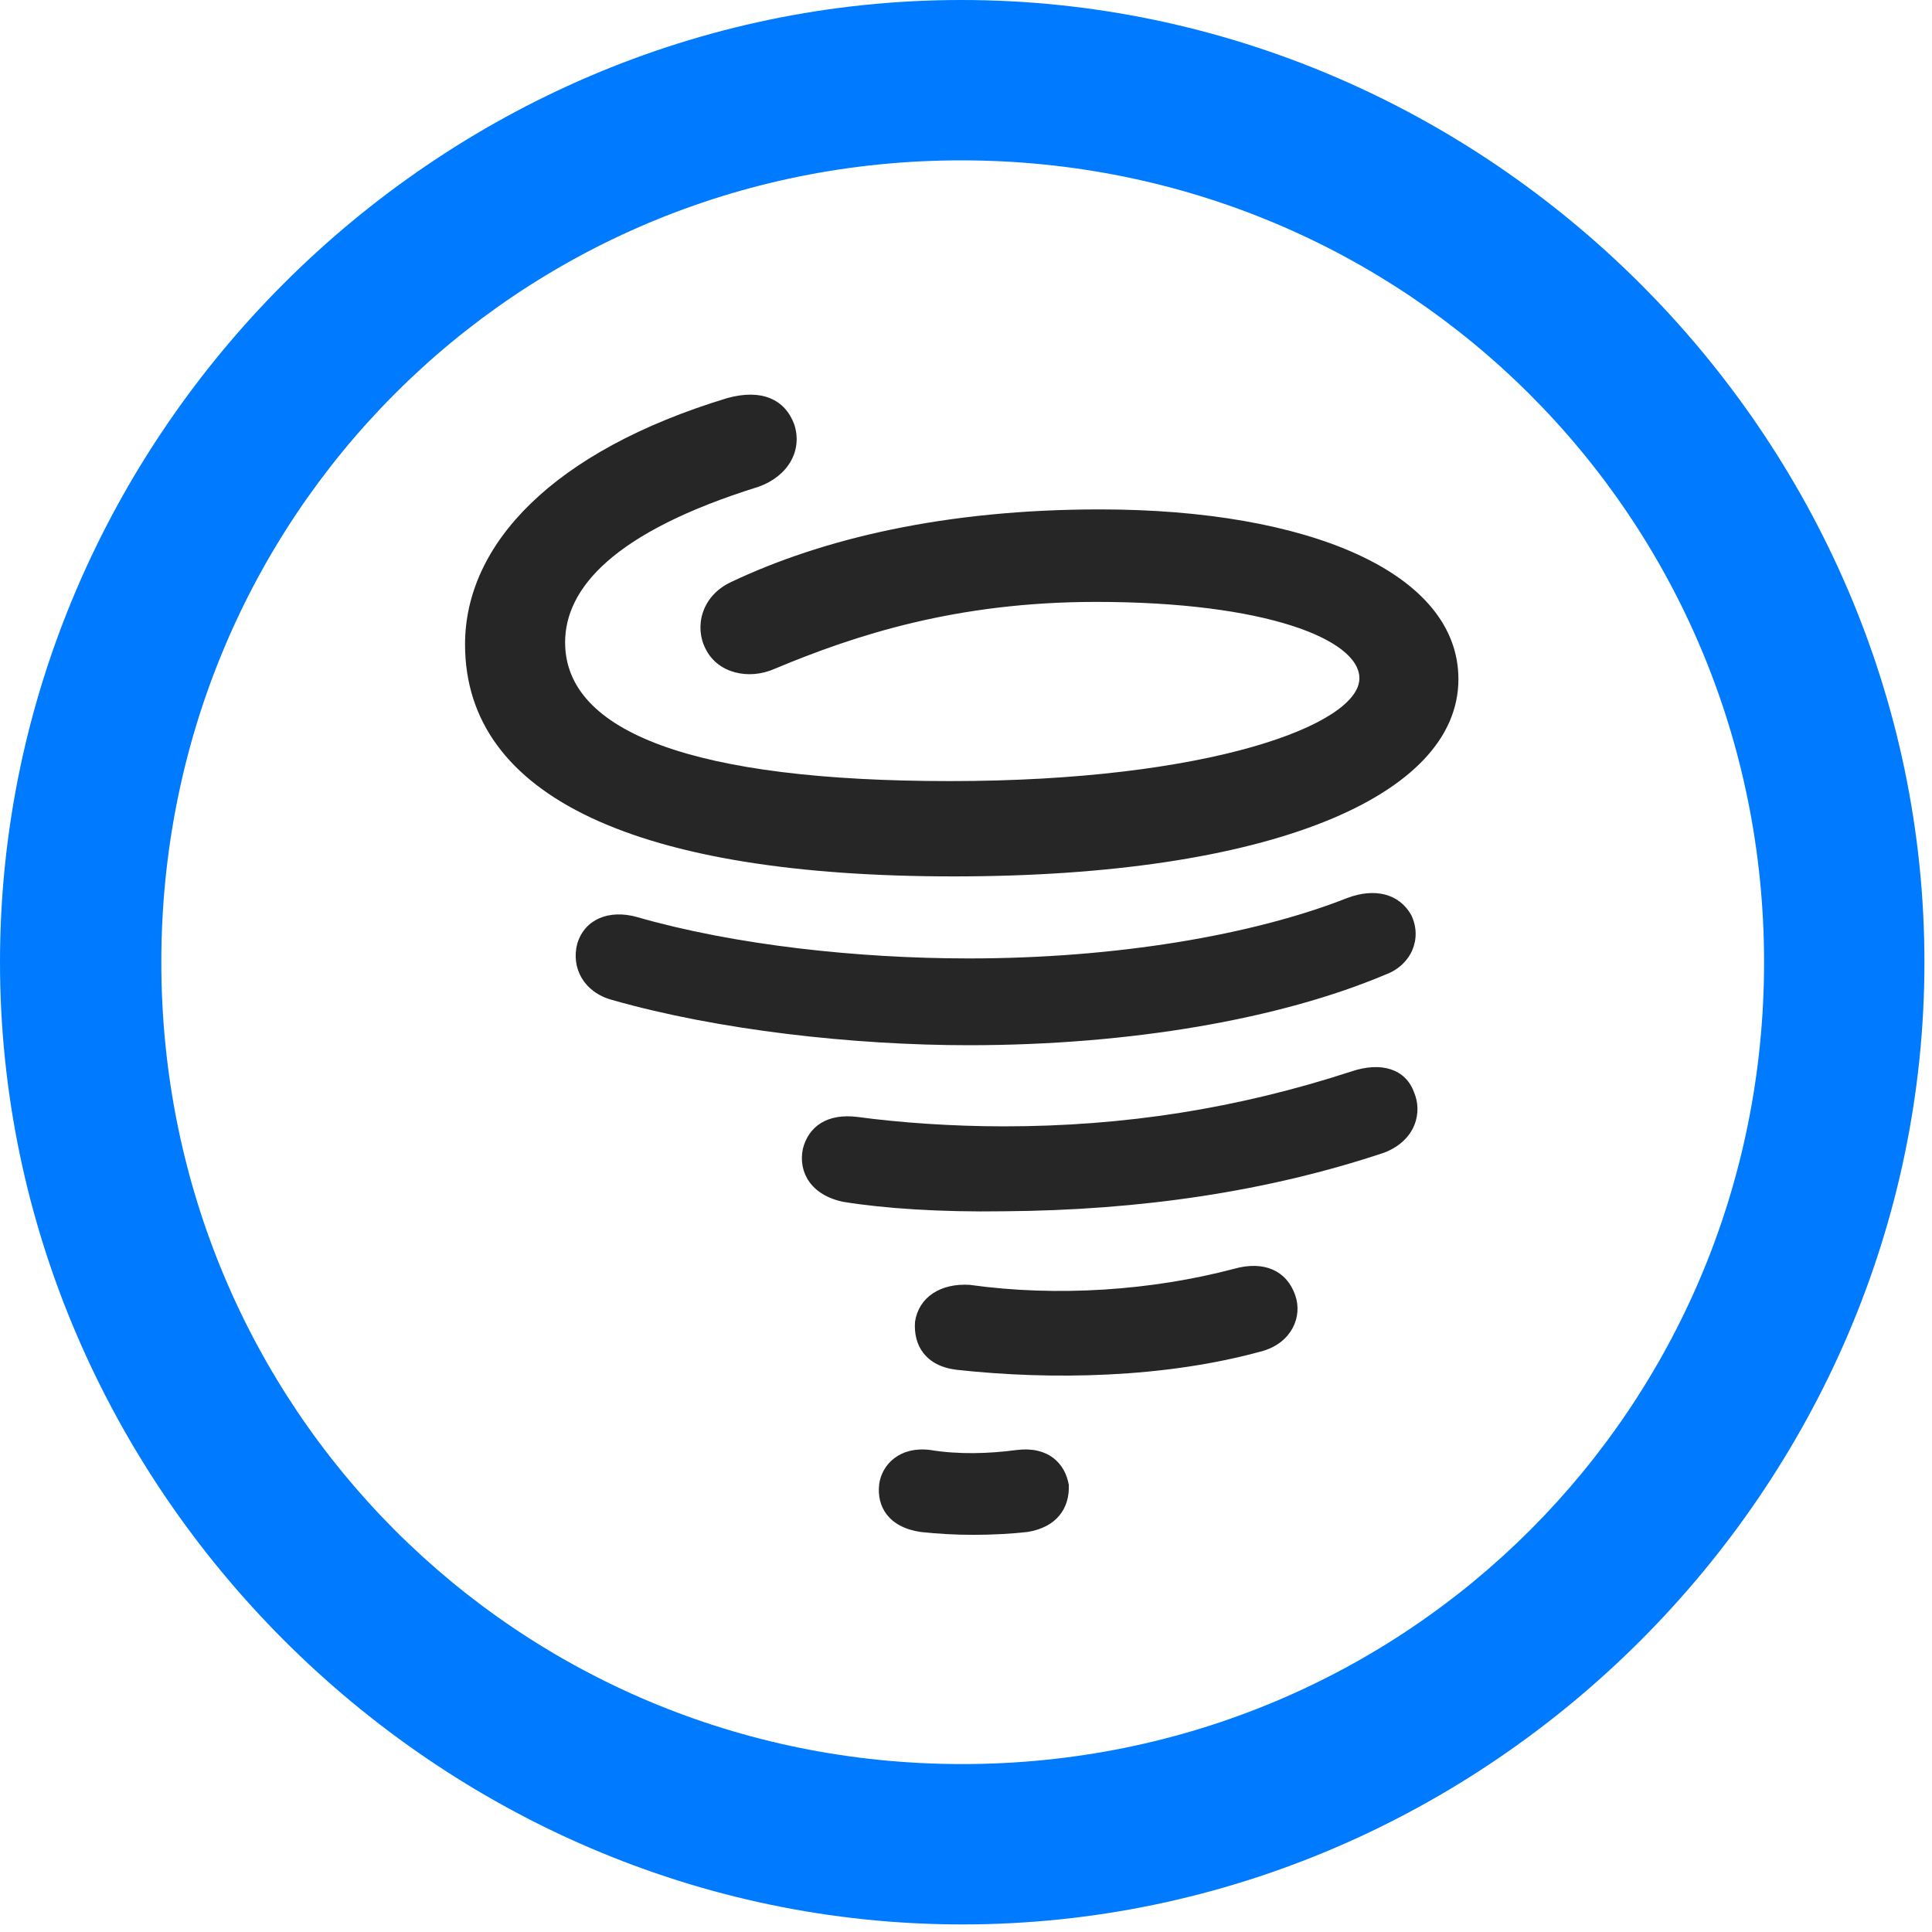 <svg width="24" height="24" viewBox="0 0 24 24" fill="none" xmlns="http://www.w3.org/2000/svg">
<path d="M11.953 23.906C18.492 23.906 23.906 18.48 23.906 11.953C23.906 5.414 18.48 0 11.941 0C5.414 0 0 5.414 0 11.953C0 18.48 5.426 23.906 11.953 23.906ZM11.953 21.914C6.422 21.914 2.004 17.484 2.004 11.953C2.004 6.422 6.41 1.992 11.941 1.992C17.473 1.992 21.914 6.422 21.914 11.953C21.914 17.484 17.484 21.914 11.953 21.914Z" fill="#007AFF"/>
<path d="M11.848 10.887C15.773 10.887 18.117 9.891 18.117 8.437C18.117 7.113 16.254 6.328 13.664 6.328C11.742 6.328 10.219 6.691 9.082 7.23C8.707 7.406 8.625 7.793 8.766 8.062C8.918 8.367 9.305 8.449 9.621 8.309C10.629 7.887 11.883 7.477 13.617 7.477C15.727 7.477 16.887 7.945 16.887 8.426C16.887 9 15.023 9.703 11.801 9.703C8.613 9.703 7.02 9.094 7.02 7.98C7.02 7.312 7.617 6.609 9.422 6.047C9.785 5.918 9.973 5.602 9.867 5.273C9.75 4.957 9.457 4.828 9.035 4.945C6.867 5.602 5.777 6.762 5.777 8.004C5.777 9.902 7.922 10.887 11.848 10.887ZM12.035 12.984C14.051 12.984 15.914 12.656 17.215 12.105C17.531 11.988 17.672 11.66 17.531 11.367C17.379 11.098 17.074 11.027 16.734 11.156C15.574 11.613 13.875 11.906 12.035 11.906C10.664 11.906 9.129 11.742 7.91 11.391C7.57 11.297 7.266 11.414 7.172 11.719C7.09 12.023 7.254 12.328 7.605 12.422C8.918 12.797 10.605 12.984 12.035 12.984ZM12.469 15.047C14.168 15.035 15.75 14.801 17.191 14.32C17.59 14.168 17.672 13.816 17.566 13.57C17.461 13.277 17.156 13.184 16.781 13.312C15.375 13.77 13.969 13.992 12.469 13.992C11.824 13.992 11.168 13.945 10.652 13.875C10.277 13.828 10.043 13.992 9.973 14.273C9.914 14.566 10.078 14.848 10.477 14.93C10.98 15.012 11.684 15.059 12.469 15.047ZM11.883 17.016C13.055 17.145 14.473 17.121 15.691 16.781C16.043 16.676 16.184 16.359 16.09 16.09C15.984 15.785 15.703 15.656 15.328 15.762C14.309 16.031 13.137 16.113 12.047 15.961C11.684 15.938 11.414 16.113 11.367 16.418C11.344 16.711 11.496 16.969 11.883 17.016ZM11.438 19.031C11.859 19.078 12.328 19.078 12.762 19.031C13.125 18.973 13.289 18.738 13.277 18.445C13.23 18.176 13.02 17.965 12.633 18.012C12.281 18.059 11.906 18.07 11.555 18.012C11.18 17.965 10.957 18.188 10.922 18.434C10.887 18.715 11.039 18.973 11.438 19.031Z" fill="black" fill-opacity="0.85"/>
</svg>
